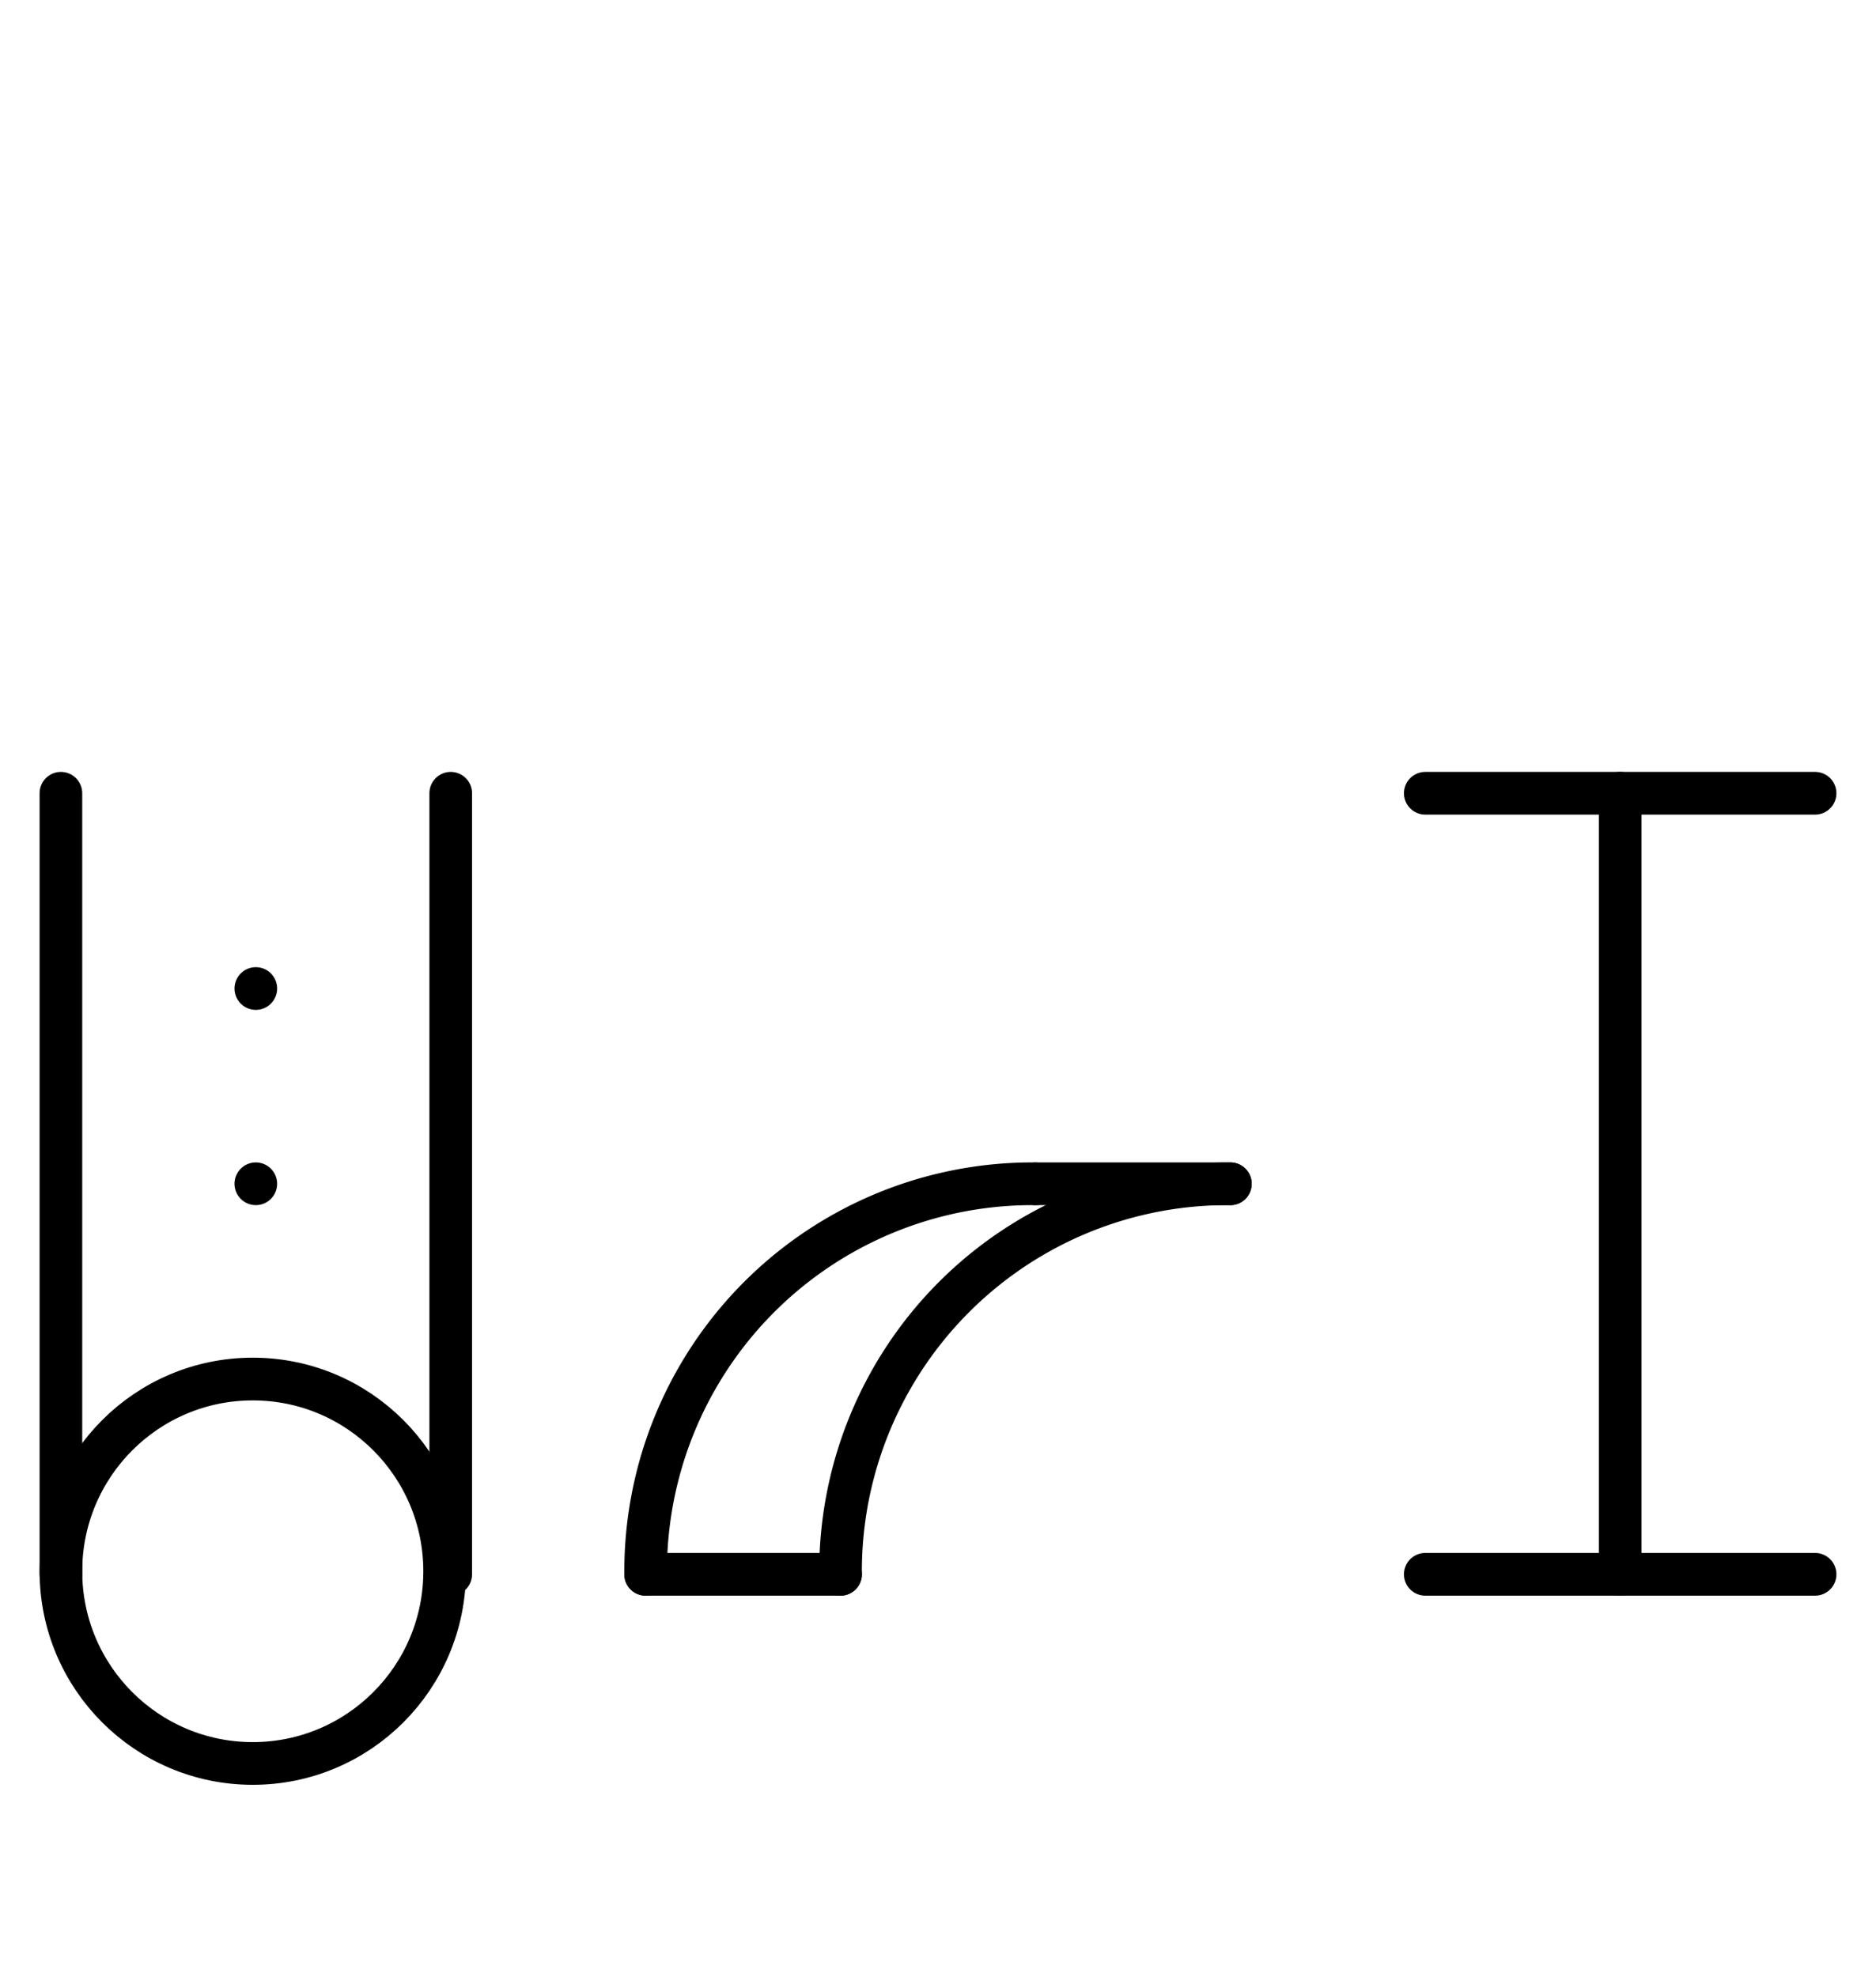 <?xml version="1.0" encoding="UTF-8" standalone="no"?>
<!DOCTYPE svg PUBLIC "-//W3C//DTD SVG 1.0//EN" "http://www.w3.org/TR/2001/REC-SVG-20010904/DTD/svg10.dtd">
<svg xmlns="http://www.w3.org/2000/svg" xmlns:xlink="http://www.w3.org/1999/xlink" fill-rule="evenodd" height="4.5in" preserveAspectRatio="none" stroke-linecap="round" viewBox="0 0 308 324" width="4.271in">
<style type="text/css">
.brush0 { fill: rgb(255,255,255); }
.pen0 { stroke: rgb(0,0,0); stroke-width: 1; stroke-linejoin: round; }
.font0 { font-size: 11px; font-family: "MS Sans Serif"; }
.pen1 { stroke: rgb(0,0,0); stroke-width: 7; stroke-linejoin: round; }
.brush1 { fill: none; }
.font1 { font-weight: bold; font-size: 16px; font-family: System, sans-serif; }
</style>
<g>
<circle class="pen1" cx="41.5" cy="257.5" fill="none" r="31.5"/>
<line class="pen1" fill="none" x1="42" x2="42" y1="194" y2="194"/>
<line class="pen1" fill="none" x1="42" x2="42" y1="162" y2="162"/>
<path class="pen1" d="M 170,194.002 A 63.5,63.5 0 0 0 106.002,258" fill="none"/>
<path class="pen1" d="M 202,194.002 A 63.5,63.5 0 0 0 138.002,258" fill="none"/>
<line class="pen1" fill="none" x1="106" x2="138" y1="258" y2="258"/>
<line class="pen1" fill="none" x1="170" x2="202" y1="194" y2="194"/>
<line class="pen1" fill="none" x1="266" x2="266" y1="130" y2="258"/>
<line class="pen1" fill="none" x1="234" x2="298" y1="258" y2="258"/>
<line class="pen1" fill="none" x1="234" x2="298" y1="130" y2="130"/>
<line class="pen1" fill="none" x1="10" x2="10" y1="130" y2="258"/>
<line class="pen1" fill="none" x1="74" x2="74" y1="130" y2="258"/>
</g>
</svg>
